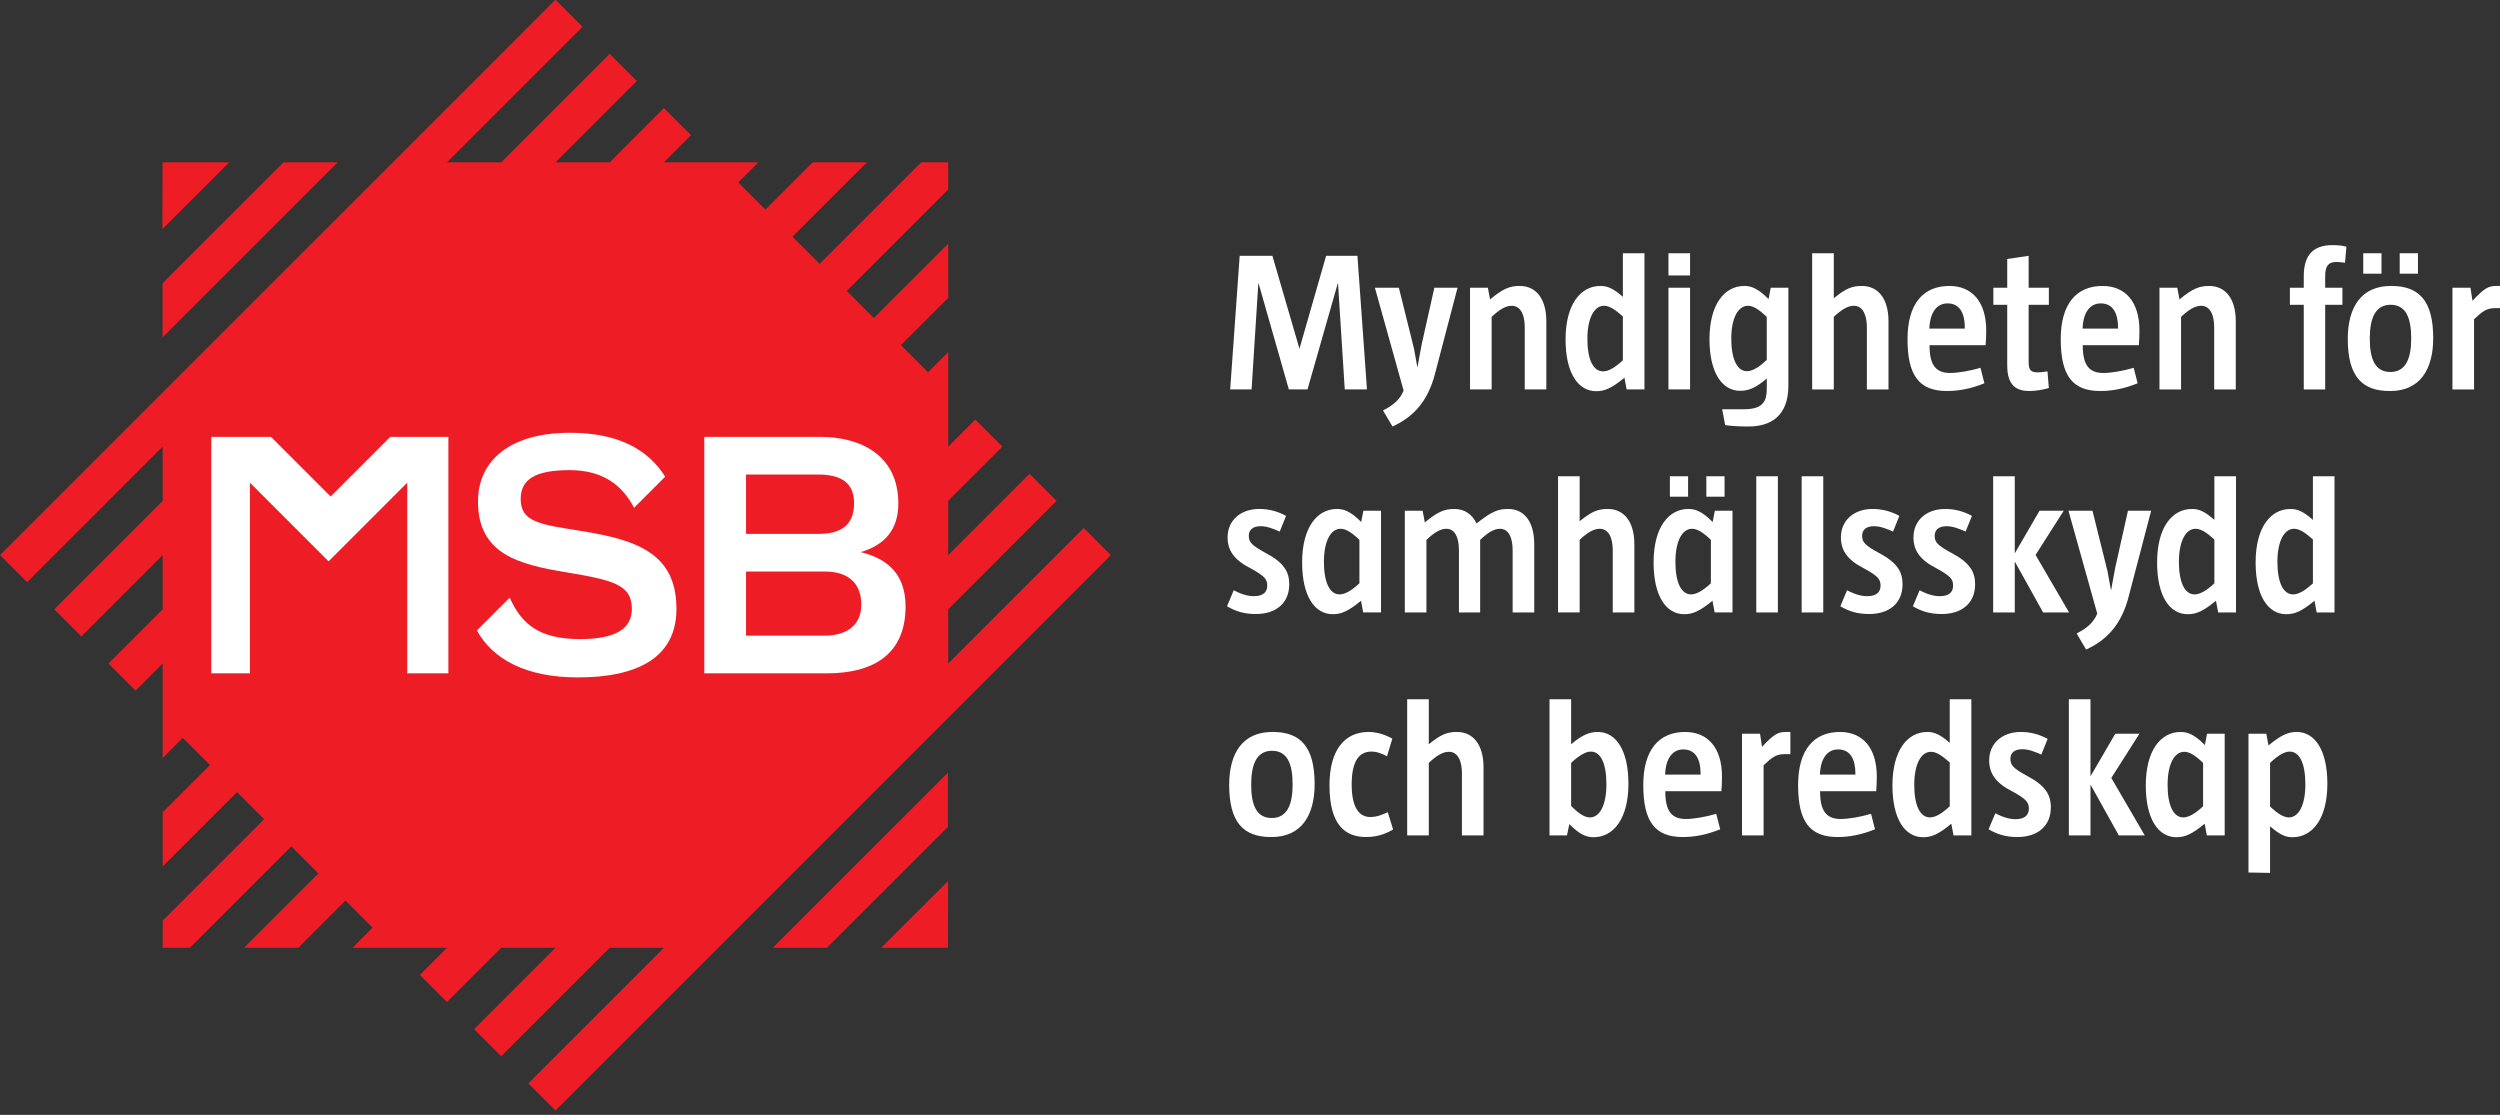 <?xml version="1.0" encoding="UTF-8" standalone="no"?>
<svg
   xmlns:dc="http://purl.org/dc/elements/1.1/"
   xmlns:cc="http://creativecommons.org/ns#"
   xmlns:rdf="http://www.w3.org/1999/02/22-rdf-syntax-ns#"
   xmlns:svg="http://www.w3.org/2000/svg"
   xmlns="http://www.w3.org/2000/svg"
   version="1.1"
   width="148"
   height="66"
   viewBox="0 0 148 66"
   id="svg3054">
  <rect x="0" y="0" width="148" height="66" fill="#333333" stroke="none"/>
  <defs
     id="defs3056">
    <clipPath
       id="clipPath18">
      <path
         d="M 0,566.93 0,0 l 1276.27,0 0,566.93 -1276.27,0 z"
         id="path20" />
    </clipPath>
  </defs>
  <g
     transform="translate(157.695,-262.224)"
     id="layer1">
    <g
       transform="matrix(0.116,0,0,-0.116,-157.695,327.967)"
       id="g12">
      <g
         id="g14">
        <g
           clip-path="url(#clipPath18)"
           id="g16">
          <path
             d="m 670.914,166.594 c 0,19.011 -7.187,26.601 -21.352,26.601 l -0.304,0 c -14.973,0 -21.953,-10.722 -21.953,-27.011 0,-19.016 7.183,-26.606 21.347,-26.606 l 0.301,0 c 14.977,0 21.961,10.727 21.961,27.016 m -11.23,-0.207 c 0,-10.117 -2.735,-17.102 -10.625,-17.102 -7.891,0 -10.524,6.684 -10.524,17.102 0,10.117 2.731,17.199 10.621,17.199 7.891,0 10.528,-6.777 10.528,-17.199 m 48.554,-14.16 c -2.832,-1.219 -5.363,-2.43 -8.906,-2.43 -4.953,0 -9.512,3.641 -9.512,16.59 0,12.843 4.356,16.797 10.125,16.797 2.93,0 5.664,-1.219 7.891,-2.43 l 2.726,9.004 c -3.437,2.019 -7.785,3.437 -12.14,3.437 -12.031,0 -19.93,-9.004 -19.93,-27.218 0,-20.43 8.094,-26.399 18.719,-26.399 5.969,0 10.312,1.82 13.762,3.84 l -2.735,8.809 z m 48.867,-11.836 0,34.797 c 0,11.738 -5.46,18.007 -13.566,18.007 -5.059,0 -8.289,-1.308 -14.363,-6.269 l 0,22.945 -11.028,0 0,-69.48 11.028,0 0,37.019 c 4.051,3.852 7.293,5.664 10.222,5.664 4.758,0 6.68,-4.949 6.68,-10.918 l 0,-31.765 11.027,0 z m 73.954,26.394 c 0,17.004 -6.278,26.41 -15.684,26.41 -4.453,0 -8.094,-1.718 -13.563,-6.269 l 0,22.945 -11.027,0 0,-69.48 8.906,0 1.211,5.761 c 5.059,-5.058 8.399,-6.679 12.344,-6.679 10.117,0 17.813,9.308 17.813,27.312 m -11.239,-0.301 c 0,-10.925 -3.535,-16.894 -8.398,-16.894 -2.727,0 -5.762,1.926 -9.61,5.871 l 0,21.949 c 3.946,3.742 7.489,5.774 10.02,5.774 5.156,0 7.988,-6.075 7.988,-16.7 m 58.075,-22.957 -2.032,7.891 c -5.457,-1.621 -11.629,-2.637 -15.476,-2.637 -7.383,0 -10.52,4.149 -10.52,14.168 l 28.633,0 c 0.195,2.324 0.305,5.352 0.305,7.481 0,14.875 -7.395,22.765 -18.821,22.765 -13.25,0 -21.347,-9.004 -21.347,-27.109 0,-18.516 5.871,-26.508 20.136,-26.508 6.27,0 12.344,1.215 19.122,3.949 m -10.02,27.918 -18.105,0 c 0.195,6.477 2.726,12.84 9.296,12.84 6.485,0 8.809,-5.457 8.809,-12.234 l 0,-0.606 z m 45.832,10.422 0,11.328 -2.227,0 c -4.042,0 -6.074,-1.015 -12.246,-7.59 l -1.007,6.68 -9.207,0 0,-51.894 11.023,0 0,35.808 c 4.25,4.043 6.477,5.668 10.519,5.668 l 3.145,0 z m 43.191,-38.34 -2.019,7.891 c -5.461,-1.621 -11.633,-2.637 -15.481,-2.637 -7.382,0 -10.527,4.149 -10.527,14.168 l 28.633,0 c 0.207,2.324 0.305,5.352 0.305,7.481 0,14.875 -7.383,22.765 -18.821,22.765 -13.25,0 -21.336,-9.004 -21.336,-27.109 0,-18.516 5.868,-26.508 20.125,-26.508 6.282,0 12.344,1.215 19.121,3.949 m -10.007,27.918 -18.118,0 c 0.207,6.477 2.735,12.84 9.309,12.84 6.473,0 8.809,-5.457 8.809,-12.234 l 0,-0.606 z m 59.179,-31.054 0,69.48 -11.027,0 0,-22.242 c -4.961,4.355 -7.898,5.566 -11.434,5.566 -10.117,0 -17.812,-9.308 -17.812,-27.316 0,-16.992 6.277,-26.406 15.683,-26.406 4.247,0 7.891,1.515 14.364,6.886 l 1.125,-5.968 9.101,0 z m -11.027,14.863 c -4.051,-3.738 -7.285,-5.664 -10.117,-5.664 -4.961,0 -7.996,5.969 -7.996,16.594 0,10.925 3.64,16.89 8.504,16.89 2.726,0 5.664,-1.922 9.609,-5.457 l 0,-22.363 z m 51.597,-0.508 c 0,6.484 -2.85,11.133 -12.05,15.988 -7.18,3.946 -8.59,5.465 -8.59,8.809 0,2.93 2.02,4.852 6.07,4.852 3.34,0 6.68,-1.415 9.71,-2.735 l 3.23,7.988 c -4.04,2.239 -8.59,3.547 -13.66,3.547 -9.7,0 -16.18,-5.968 -16.18,-14.465 0,-6.472 3.04,-11.433 11.84,-15.886 7.17,-3.946 8.4,-5.567 8.4,-8.801 0,-2.93 -1.73,-5.359 -6.78,-5.359 -3.04,0 -6.38,0.906 -10.32,3.035 l -3.44,-8.192 c 4.55,-2.636 8.8,-3.949 14.76,-3.949 10.12,0 17.01,5.461 17.01,15.168 m 47.94,-14.355 -17.09,29.336 14.36,22.558 -12.33,0 -12.55,-21.551 -0.1,0 0,39.137 -11.04,0 0,-69.48 11.04,0 0,25.793 0.1,0 14.36,-25.793 13.25,0 z m 40.78,0 0,51.894 -9.01,0 -1.11,-5.762 c -5.57,5.762 -9.31,6.672 -12.34,6.672 -10.12,0 -17.81,-9.308 -17.81,-27.316 0,-16.992 6.27,-26.406 15.68,-26.406 4.25,0 7.89,1.515 14.37,6.886 l 1.11,-5.968 9.11,0 z m -11.03,14.863 c -4.25,-3.945 -7.49,-5.664 -10.12,-5.664 -4.96,0 -7.99,5.969 -7.99,16.594 0,10.925 3.64,16.89 8.5,16.89 2.42,0 5.36,-1.519 9.61,-5.664 l 0,-22.156 z m 63.43,11.531 c 0,17.004 -6.27,26.41 -15.68,26.41 -4.25,0 -7.9,-1.515 -14.37,-6.875 l -1.11,5.965 -9.1,0 0,-70.82 11.02,-0.195 0,23.769 c 4.96,-4.246 7.79,-5.566 11.44,-5.566 10.11,0 17.8,9.308 17.8,27.312 m -11.23,-0.301 c 0,-10.925 -3.54,-16.894 -8.4,-16.894 -2.72,0 -5.76,1.926 -9.61,5.566 l 0,22.254 c 3.95,3.742 7.29,5.774 10.02,5.774 5.06,0 7.99,-6.075 7.99,-16.7"
             id="path22"
             style="fill:#ffffff;fill-opacity:1;fill-rule:nonzero;stroke:none" />
          <path
             d="m 657.965,268.566 c 0,6.473 -2.844,11.125 -12.047,15.981 -7.184,3.949 -8.598,5.465 -8.598,8.805 0,2.933 2.028,4.855 6.075,4.855 3.339,0 6.671,-1.422 9.71,-2.734 l 3.239,7.996 c -4.047,2.219 -8.606,3.539 -13.664,3.539 -9.707,0 -16.188,-5.973 -16.188,-14.469 0,-6.473 3.039,-11.43 11.844,-15.883 7.176,-3.945 8.398,-5.562 8.398,-8.804 0,-2.93 -1.722,-5.36 -6.785,-5.36 -3.031,0 -6.371,0.914 -10.316,3.035 l -3.442,-8.191 c 4.555,-2.629 8.805,-3.945 14.77,-3.945 10.117,0 17.004,5.457 17.004,15.175 m 46.836,-14.367 0,51.895 -9.004,0 -1.113,-5.762 c -5.567,5.762 -9.309,6.676 -12.344,6.676 -10.11,0 -17.805,-9.309 -17.805,-27.317 0,-16.996 6.27,-26.398 15.676,-26.398 4.258,0 7.898,1.512 14.375,6.875 l 1.102,-5.969 9.113,0 z m -11.028,14.863 c -4.257,-3.933 -7.488,-5.656 -10.117,-5.656 -4.961,0 -7.996,5.969 -7.996,16.59 0,10.926 3.641,16.895 8.504,16.895 2.422,0 5.352,-1.52 9.609,-5.664 l 0,-22.165 z m 89.219,-14.863 0,34.801 c 0,11.734 -5.254,18.008 -13.347,18.008 -5.059,0 -8.293,-1.215 -16.086,-7.391 -2.129,4.457 -5.965,7.391 -11.329,7.391 -4.96,0 -8.398,-1.32 -15.078,-6.879 l -1.113,5.965 -9.101,0 0,-51.895 11.027,0 0,37.028 c 4.043,3.843 7.285,5.664 10.117,5.664 4.754,0 6.473,-4.957 6.473,-10.93 l 0,-31.762 10.832,0 0,37.028 c 4.043,3.843 7.175,5.664 10.105,5.664 4.66,0 6.477,-4.957 6.477,-10.93 l 0,-31.762 11.023,0 z m 101.172,0 0,51.895 -9.004,0 -1.113,-5.762 c -5.567,5.762 -9.305,6.676 -12.344,6.676 -10.117,0 -17.801,-9.309 -17.801,-27.317 0,-16.996 6.27,-26.398 15.672,-26.398 4.258,0 7.903,1.512 14.375,6.875 l 1.113,-5.969 9.102,0 z m -11.023,14.863 c -4.25,-3.933 -7.493,-5.656 -10.118,-5.656 -4.961,0 -7.988,5.969 -7.988,16.59 0,10.926 3.633,16.895 8.496,16.895 2.422,0 5.36,-1.52 9.61,-5.664 l 0,-22.165 z m 34.187,-14.863 0,69.485 -11.023,0.004 0,-69.489 11.023,0 z m 23.164,0 0,69.485 -11.023,0.004 0,-69.489 11.023,0 z m 40.469,14.367 c 0,6.473 -2.832,11.125 -12.039,15.981 -7.18,3.949 -8.594,5.465 -8.594,8.805 0,2.933 2.02,4.855 6.063,4.855 3.339,0 6.679,-1.422 9.718,-2.734 l 3.231,7.996 c -4.043,2.219 -8.594,3.539 -13.652,3.539 -9.715,0 -16.192,-5.973 -16.192,-14.469 0,-6.473 3.039,-11.43 11.836,-15.883 7.188,-3.945 8.398,-5.562 8.398,-8.804 0,-2.93 -1.718,-5.36 -6.777,-5.36 -3.035,0 -6.367,0.914 -10.32,3.035 l -3.438,-8.191 c 4.551,-2.629 8.797,-3.945 14.774,-3.945 10.117,0 16.992,5.457 16.992,15.175 m 37.029,0 c 0,6.473 -2.84,11.125 -12.037,15.981 -7.187,3.949 -8.605,5.465 -8.605,8.805 0,2.933 2.023,4.855 6.074,4.855 3.332,0 6.678,-1.422 9.708,-2.734 l 3.24,7.996 c -4.05,2.219 -8.6,3.539 -13.659,3.539 -9.707,0 -16.184,-5.973 -16.184,-14.469 0,-6.473 3.028,-11.43 11.836,-15.883 7.18,-3.945 8.391,-5.562 8.391,-8.804 0,-2.93 -1.719,-5.36 -6.777,-5.36 -3.028,0 -6.368,0.914 -10.313,3.035 l -3.449,-8.191 c 4.562,-2.629 8.808,-3.945 14.777,-3.945 10.118,0 16.998,5.457 16.998,15.175 m 47.95,-14.367 -17.1,29.336 14.37,22.559 -12.35,0 -12.53,-21.547 -0.11,0 0,39.137 -11.03,0.004 0,-69.489 11.03,0 0,25.797 0.11,0 14.36,-25.797 13.25,0 z m 41.88,51.895 -11.83,0 -6.47,-28.93 -2.13,-11.539 -0.1,0 -1.72,9.516 -7.69,30.953 -12.25,0 14.68,-52.5 c -2.02,-5.059 -6.27,-7.996 -10.53,-10.117 l 4.86,-8.204 c 10.52,4.766 18,12.754 21.65,26.817 l 11.53,44.004 z m 43.31,-51.895 0,69.485 -11.04,0.004 0,-22.243 c -4.95,4.348 -7.89,5.563 -11.43,5.563 -10.11,0 -17.8,-9.309 -17.8,-27.317 0,-16.996 6.26,-26.398 15.69,-26.398 4.24,0 7.88,1.512 14.35,6.875 l 1.12,-5.969 9.11,0 z m -11.04,14.863 c -4.04,-3.738 -7.28,-5.656 -10.1,-5.656 -4.97,0 -8,5.969 -8,16.59 0,10.926 3.64,16.895 8.49,16.895 2.74,0 5.67,-1.918 9.61,-5.465 l 0,-22.364 z m 61.31,-14.863 0,69.485 -11.02,0.004 0,-22.243 c -4.96,4.348 -7.89,5.563 -11.43,5.563 -10.13,0 -17.81,-9.309 -17.81,-27.317 0,-16.996 6.27,-26.398 15.68,-26.398 4.25,0 7.89,1.512 14.37,6.875 l 1.11,-5.969 9.1,0 z m -11.02,14.863 c -4.05,-3.738 -7.29,-5.656 -10.12,-5.656 -4.95,0 -8,5.969 -8,16.59 0,10.926 3.64,16.895 8.51,16.895 2.73,0 5.66,-1.918 9.61,-5.465 l 0,-22.364"
             id="path24"
             style="fill:#ffffff;fill-opacity:1;fill-rule:nonzero;stroke:none" />
          <path
             d="m 697.621,368.008 -4.863,68.187 -15.985,0 -13.554,-47.246 -0.098,0 -13.762,47.246 -16.691,0 -4.856,-68.187 10.922,0 3.45,54.23 0.097,0 15.477,-54.23 9.512,0 15.48,54.23 0.098,0 3.437,-54.23 11.336,0 z m 46.231,51.898 -11.836,0 -6.473,-28.929 -2.129,-11.532 -0.098,0 -1.718,9.504 -7.696,30.957 -12.238,0 14.668,-52.504 c -2.02,-5.058 -6.27,-7.988 -10.527,-10.117 l 4.863,-8.191 c 10.52,4.754 18.008,12.742 21.652,26.808 l 11.532,44.004 z m 45.312,-51.898 0,34.804 c 0,11.735 -5.457,18.008 -13.543,18.008 -5.07,0 -8.508,-1.316 -15.176,-6.879 l -1.113,5.965 -9.113,0 0,-51.898 11.035,0 0,37.031 c 4.043,3.844 7.277,5.664 10.215,5.664 4.758,0 6.679,-4.961 6.679,-10.926 l 0,-31.769 11.016,0 z m 73.352,51.898 -11.028,0 0,-51.898 11.028,0 0,51.898 z m 50.175,-49.972 0,49.972 -8.996,0 -1.113,-5.765 c -5.273,5.257 -8.699,6.679 -12.344,6.679 -10.117,0 -17.812,-9.312 -17.812,-27.215 0,-16.793 6.281,-26.3 15.683,-26.3 4.453,0 8.098,1.617 13.555,6.269 l 0,-5.258 c 0,-6.273 -1.922,-10.425 -11.629,-10.425 l -11.133,0 1.524,-8.09 c 3.23,-0.504 7.586,-0.707 11.933,-0.707 11.024,0 20.332,5.058 20.332,20.84 m -11.027,13.152 c -4.043,-3.848 -7.383,-5.766 -10.117,-5.766 -4.949,0 -7.996,6.071 -7.996,16.59 0,10.82 3.64,16.793 8.504,16.793 2.734,0 5.664,-1.922 9.609,-5.664 l 0,-21.953 z m 62.121,-15.078 0,34.804 c 0,11.735 -5.469,18.008 -13.566,18.008 -5.059,0 -8.289,-1.316 -14.356,-6.273 l 0,22.953 -11.035,0 0,-69.492 11.035,0 0,37.031 c 4.043,3.844 7.278,5.664 10.215,5.664 4.746,0 6.672,-4.961 6.672,-10.926 l 0,-31.769 11.035,0 z m 48.955,3.14 -2.01,7.891 c -5.47,-1.617 -11.644,-2.633 -15.492,-2.633 -7.383,0 -10.515,4.153 -10.515,14.164 l 28.627,0 c 0.2,2.332 0.31,5.364 0.31,7.489 0,14.871 -7.39,22.761 -18.82,22.761 -13.254,0 -21.348,-9.004 -21.348,-27.113 0,-18.516 5.867,-26.504 20.125,-26.504 6.281,0 12.343,1.211 19.123,3.945 m -10.01,27.918 -18.105,0 c 0.195,6.477 2.723,12.852 9.305,12.852 6.48,0 8.8,-5.469 8.8,-12.238 l 0,-0.614 z m 42.89,-30.343 -0.7,8.496 c -1.93,-0.305 -3.65,-0.508 -4.96,-0.508 -3.74,0 -4.65,1.316 -4.65,5.461 l 0,29.039 10.31,0 0,8.695 -10.31,0 0,16.289 -10.93,-1.621 0,-14.668 -7.08,0 0,-8.695 7.08,0 0,-30.961 c 0,-10.52 4.96,-13.047 11.33,-13.047 3.44,0 7.19,0.707 9.91,1.52 m 45.32,2.425 -2.02,7.891 c -5.46,-1.617 -11.63,-2.633 -15.48,-2.633 -7.38,0 -10.52,4.153 -10.52,14.164 l 28.63,0 c 0.2,2.332 0.31,5.364 0.31,7.489 0,14.871 -7.38,22.761 -18.82,22.761 -13.25,0 -21.35,-9.004 -21.35,-27.113 0,-18.516 5.87,-26.504 20.13,-26.504 6.28,0 12.35,1.211 19.12,3.945 m -10.01,27.918 -18.11,0 c 0.2,6.477 2.73,12.852 9.3,12.852 6.48,0 8.81,-5.469 8.81,-12.238 l 0,-0.614 z m 60.09,-31.058 0,34.804 c 0,11.735 -5.46,18.008 -13.55,18.008 -5.06,0 -8.5,-1.316 -15.18,-6.879 l -1.11,5.965 -9.1,0 0,-51.898 11.02,0 0,37.031 c 4.04,3.844 7.29,5.664 10.23,5.664 4.74,0 6.67,-4.961 6.67,-10.926 l 0,-31.769 11.02,0 z m 56.46,72.844 c -2.23,0.601 -4.36,0.808 -7.08,0.808 -10.12,0 -14.68,-5.359 -14.68,-15.781 l 0,-5.973 -7.08,0 0,-8.695 7.08,0 0,-43.203 10.93,0 0,43.203 8.8,0 0,8.695 -8.8,0 0,5.973 c 0,4.758 1.41,7.183 5.66,7.183 1.42,0 3.24,-0.207 4.45,-0.41 l 0.72,8.2 z m 44.3,-46.637 c 0,19.019 -7.19,26.605 -21.35,26.605 l -0.3,0 c -14.97,0 -21.95,-10.726 -21.95,-27.011 0,-19.024 7.19,-26.606 21.35,-26.606 l 0.3,0 c 14.97,0 21.95,10.719 21.95,27.012 m -11.23,-0.207 c 0,-10.117 -2.73,-17.094 -10.62,-17.094 -7.89,0 -10.52,6.676 -10.52,17.094 0,10.117 2.73,17.203 10.62,17.203 7.89,0 10.52,-6.777 10.52,-17.203 m 45.72,15.48 0,11.332 -2.22,0 c -4.05,0 -6.07,-1.015 -12.24,-7.586 l -1.01,6.672 -9.2,0 0,-51.898 11.02,0 0,35.816 c 4.25,4.043 6.48,5.664 10.52,5.664 l 3.13,0"
             id="path26"
             style="fill:#ffffff;fill-opacity:1;fill-rule:nonzero;stroke:none" />
          <path
             d="m 828.219,382.883 c -4.043,-3.742 -7.285,-5.664 -10.117,-5.664 -4.954,0 -7.989,5.965 -7.989,16.59 0,10.921 3.641,16.894 8.496,16.894 2.735,0 5.664,-1.922 9.61,-5.465 l 0,-22.355 z m 0,54.617 0,-22.246 c -4.953,4.351 -7.891,5.566 -11.426,5.566 -10.117,0 -17.813,-9.312 -17.813,-27.312 0,-17 6.278,-26.406 15.684,-26.406 4.246,0 7.891,1.515 14.363,6.878 l 1.114,-5.972 9.101,0 0,69.492 -11.023,0"
             id="path28"
             style="fill:#ffffff;fill-opacity:1;fill-rule:nonzero;stroke:none" />
          <path
             d="m 851.488,426.168 11.027,0 0,11.332 -11.027,0 0,-11.332 z"
             id="path30"
             style="fill:#ffffff;fill-opacity:1;fill-rule:nonzero;stroke:none" />
          <path
             d="m 1206.07,427.074 9.309,0 0,10.426 -9.309,0 0,-10.426 z"
             id="path32"
             style="fill:#ffffff;fill-opacity:1;fill-rule:nonzero;stroke:none" />
          <path
             d="m 1224.68,427.074 9.309,0 0,10.426 -9.309,0 0,-10.426 z"
             id="path34"
             style="fill:#ffffff;fill-opacity:1;fill-rule:nonzero;stroke:none" />
          <path
             d="m 852.211,313.266 9.297,0 0,10.422 -9.297,0 0,-10.422 z"
             id="path36"
             style="fill:#ffffff;fill-opacity:1;fill-rule:nonzero;stroke:none" />
          <path
             d="m 870.824,313.266 9.297,0 0,10.422 -9.297,0 0,-10.422 z"
             id="path38"
             style="fill:#ffffff;fill-opacity:1;fill-rule:nonzero;stroke:none" />
          <path
             d="m 834.086,254.199 0,34.801 c 0,11.734 -5.457,18.008 -13.555,18.008 -5.058,0 -8.301,-1.32 -14.363,-6.274 l 0,22.95 -11.027,0.004 0,-69.489 11.027,0 0,37.028 c 4.043,3.843 7.285,5.664 10.215,5.664 4.754,0 6.679,-4.957 6.679,-10.93 l 0,-31.762 11.024,0"
             id="path40"
             style="fill:#ffffff;fill-opacity:1;fill-rule:nonzero;stroke:none" />
          <path
             d="m 553.09,297.297 -69.184,-69.18 0,27.664 55.336,55.352 -13.832,13.844 -41.504,-41.516 0,27.676 27.672,27.675 -13.84,13.836 -13.832,-13.836 0,48.219 -10.273,-10.273 -13.844,13.847 24.117,24.114 0,27.668 -37.949,-37.942 -13.844,13.836 51.793,51.789 0,13.836 -13.84,0 -51.789,-51.789 -13.839,13.836 37.957,37.953 -27.676,0 -24.114,-24.117 -13.835,13.84 10.273,10.277 -48.227,0 13.84,13.84 -13.84,13.836 -27.668,-27.676 -27.679,0 41.508,41.516 -13.832,13.836 -55.356,-55.352 -27.676,0 69.192,69.184 -13.836,13.84 L 0,283.461 l 13.84,-13.844 69.184,69.195 0,-27.675 -55.344,-55.344 13.836,-13.84 41.508,41.504 0,-27.676 -27.672,-27.664 13.84,-13.84 13.832,13.84 0,-48.215 10.274,10.274 13.844,-13.848 -24.118,-24.109 0,-27.676 37.95,37.949 13.839,-13.84 -51.789,-51.785 0,-13.84 13.84,0 51.789,51.789 13.836,-13.839 -37.953,-37.95 27.676,0 24.113,24.114 13.84,-13.84 -10.277,-10.274 48.222,0 -13.836,-13.836 13.836,-13.84 27.676,27.676 27.684,0 -41.516,-41.512 13.836,-13.84 55.356,55.352 27.667,0 L 269.629,13.84 283.469,0 566.926,283.457 553.09,297.297 z m -69.297,-214.211 0.078,34.07 -34.113,-34.07 34.035,0 z m -61.715,0 61.688,61.641 0,27.675 -89.364,-89.316 27.676,0 z M 82.945,483.906 l -0.074,-34.078 34.117,34.078 -34.043,0 z m 89.395,0 -89.367,-89.316 0,27.672 61.683,61.644 27.684,0"
             id="path42"
             style="fill:#ee1c24;fill-opacity:1;fill-rule:nonzero;stroke:none" />
          <path
             d="m 462.156,257.258 c 0,-24.192 -16.187,-34.141 -40.07,-34.141 l -62.66,0 0,120.688 59.136,0 c 20.993,0 39.899,-9.614 39.899,-33.977 0,-13.629 -7.199,-21.312 -19.231,-24.844 13.95,-3.363 22.926,-11.535 22.926,-27.726 m -44.558,37.023 c 11.07,0 18.277,4.004 18.277,15.703 0,11.383 -8.02,14.59 -18.437,14.59 l -36.7,0 0,-30.293 36.86,0 z m 3.214,-51.926 c 10.247,0 18.743,4.493 18.743,15.868 0,11.379 -7.367,16.832 -18.262,16.832 l -40.555,0 0,-32.7 40.074,0"
             id="path44"
             style="fill:#ffffff;fill-opacity:1;fill-rule:nonzero;stroke:none" />
          <path
             d="m 296.988,295.723 c -21.32,3.363 -31.258,4.488 -31.258,16.347 0,9.942 7.208,14.75 25,14.75 17.153,0 26.926,-7.855 32.856,-19.23 l 15.887,15.887 c -8.852,14.117 -24.301,22.414 -48.582,22.414 -30.614,0 -46.953,-14.11 -46.953,-35.098 0,-26.773 20.667,-32.051 44.707,-36.063 24.046,-4.007 33.82,-6.253 33.82,-18.753 0,-10.575 -9.137,-15.379 -26.445,-15.379 -21.313,0 -29.969,8.007 -35.903,21.148 l -16.738,-16.734 c 8.07,-14.758 25.121,-23.977 51.519,-23.977 30.137,0 50.321,9.942 50.321,34.942 0,27.89 -19.391,35.101 -48.231,39.746"
             id="path46"
             style="fill:#ffffff;fill-opacity:1;fill-rule:nonzero;stroke:none" />
          <path
             d="m 168.734,313.359 -30.453,30.446 -30.449,0 0,-120.688 19.707,0 0,97.309 40.152,-40.153 40.145,40.153 0,-97.309 20.996,0 0,120.688 -29.652,0 -30.446,-30.446"
             id="path48"
             style="fill:#ffffff;fill-opacity:1;fill-rule:nonzero;stroke:none" />
        </g>
      </g>
    </g>
  </g>
</svg>
